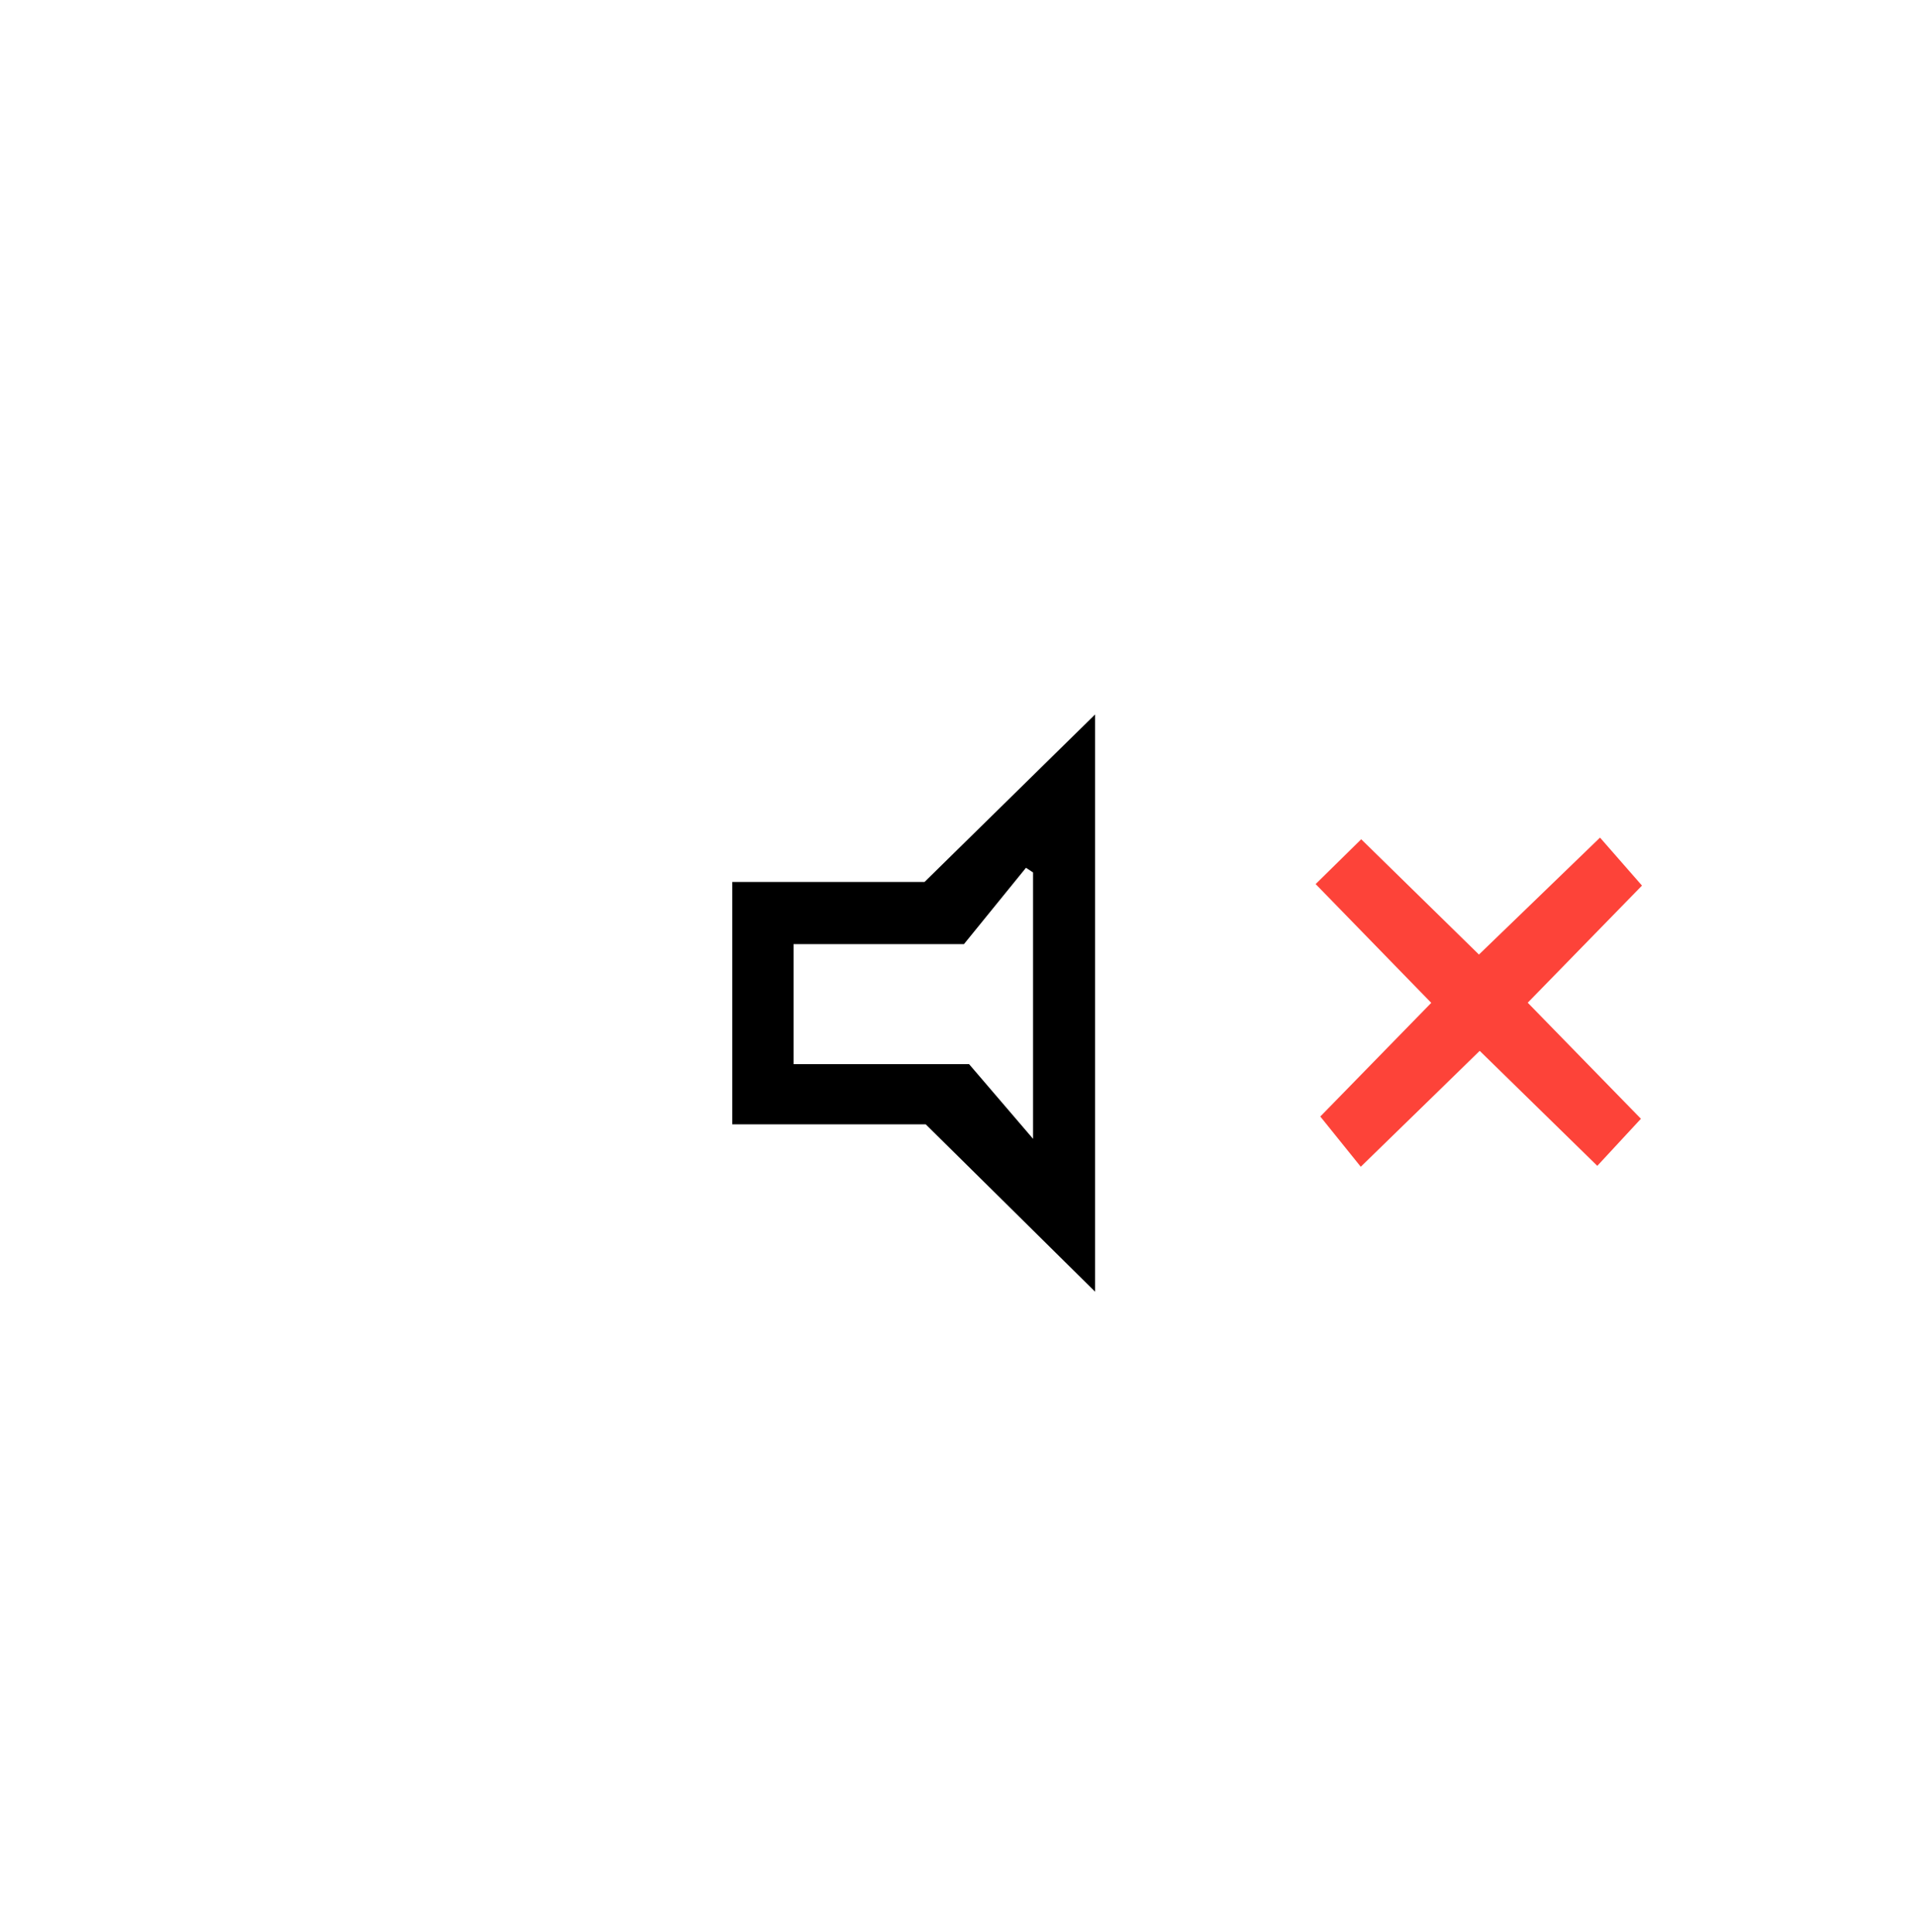 <svg width="127" height="128" viewBox="0 0 127 128" fill="none" xmlns="http://www.w3.org/2000/svg">
<path d="M48.51 58.44H61.25C64.9 54.85 68.56 51.26 72.55 47.34V85.59C68.6 81.69 65.02 78.14 61.33 74.5H48.51V58.44ZM63.85 62.56H52.57V70.51H64.2C65.35 71.85 66.78 73.52 68.44 75.46V57.81C68.28 57.71 68.13 57.6 67.97 57.5C66.53 59.28 65.08 61.05 63.86 62.56H63.85Z" fill="black"/>
<path d="M87.47 73.98C89.85 71.54 92.24 69.1 94.82 66.45C92.22 63.78 89.82 61.32 87.16 58.58C88.18 57.58 89.09 56.68 90.18 55.61C92.83 58.21 95.28 60.6 97.98 63.25C100.6 60.72 103.11 58.29 106 55.5C106.95 56.58 107.79 57.55 108.78 58.68C106.24 61.28 103.85 63.74 101.21 66.44C103.73 69.03 106.12 71.47 108.71 74.13C107.75 75.17 106.84 76.15 105.82 77.25C103.18 74.67 100.72 72.26 98.03 69.63C95.38 72.22 92.92 74.61 90.15 77.31C89.28 76.23 88.47 75.22 87.46 73.97L87.47 73.98Z" fill="#FD4339"/>
</svg>
